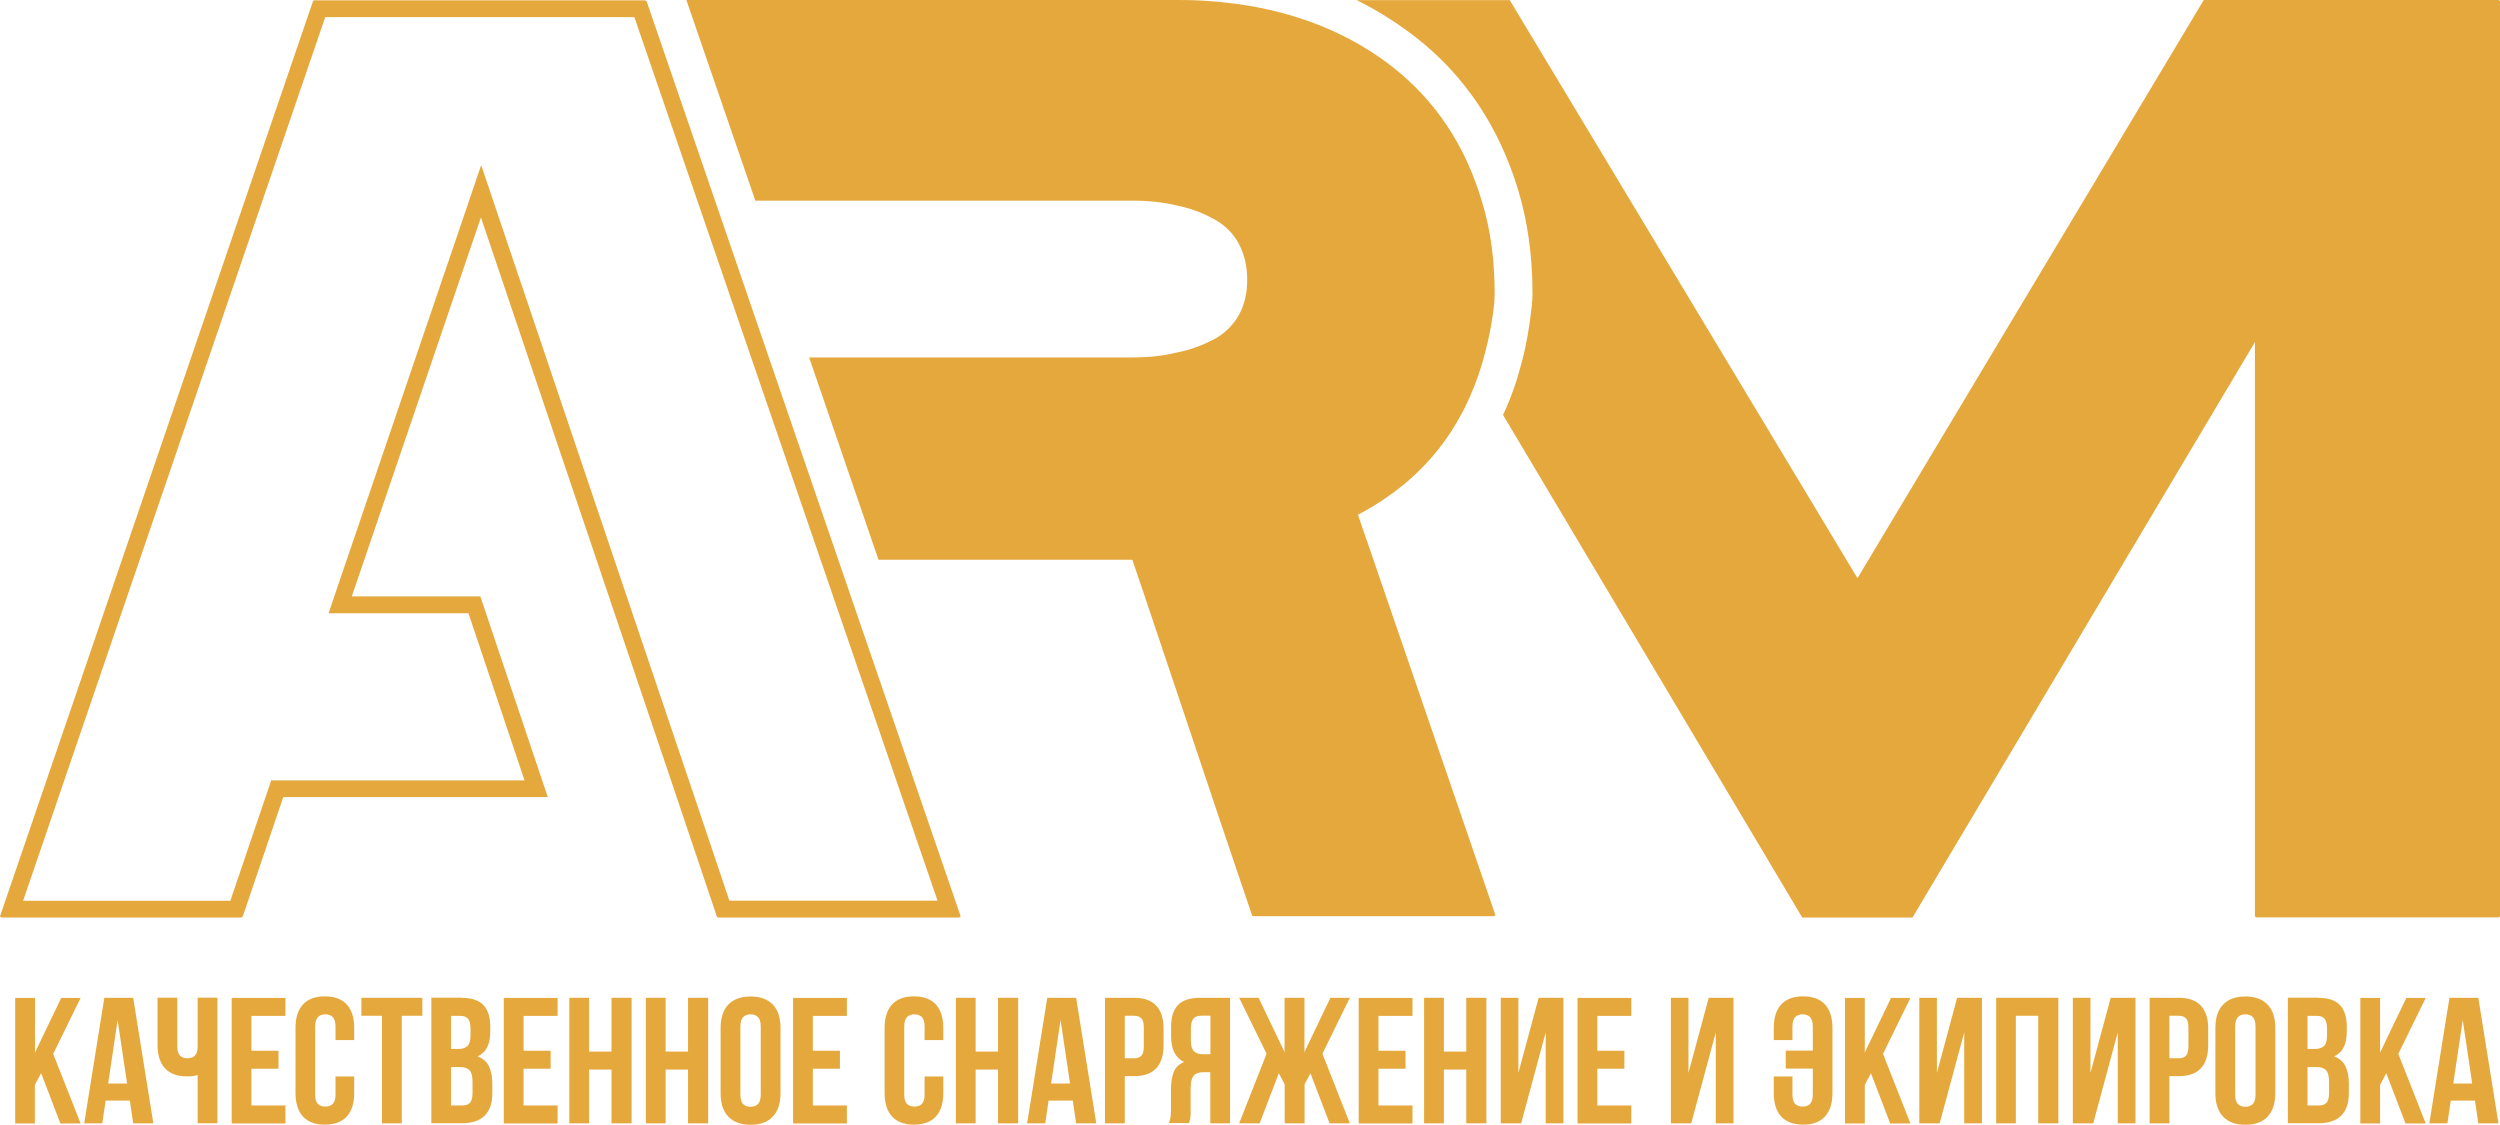 <?xml version="1.0" encoding="UTF-8"?>
<svg id="_Слой_2" data-name="Слой 2" xmlns="http://www.w3.org/2000/svg" viewBox="0 0 208.71 93.9">
  <defs>
    <style>
      .cls-1 {
        fill: #e5a83c;
      }
    </style>
  </defs>
  <g id="_Слой_1-2" data-name="Слой 1">
    <g>
      <g>
        <path class="cls-1" d="M52.96,1.43l25.31,73.76h-17.38l-3.06-9.1-5.66-16.75-10.68-31.64-1.32-3.92-1.33,3.92-10.78,31.64-.63,1.86h11.68l4.68,13.95H22.64l-.32,.95-3.09,9.1H1.93L27.15,1.43h25.81M53.86,.03H26.21l-.09,.1L0,76.5l.13,.1H20.14l.13-.1,3.38-9.96h22.08l-5.63-16.75h-10.73l10.78-31.64,10.68,31.64,5.66,16.75,3.35,9.96,.09,.1h20.14l.13-.1L53.99,.13l-.13-.1h0Z"/>
        <path class="cls-1" d="M208.71,.09V76.5l-.09,.09h-20.24l-.13-.09V28.56l-28.59,48.04h-9.2l-24.98-41.96c.66-1.39,1.17-2.88,1.58-4.46,.38-1.42,.63-2.94,.82-4.65,.03-.32,.06-.63,.06-.95,0-3.26-.41-6.1-1.2-8.73-1.58-5.22-4.43-9.52-8.51-12.71-1.55-1.2-3.19-2.25-4.97-3.13h12.78l29.03,48.26L183.98,0h24.63l.09,.09Z"/>
        <path class="cls-1" d="M124.85,76.4l-.13,.09h-20.11l-.09-.09-3.1-9.17-.25-.76-2.91-8.67-2.72-8.1-1.01-2.97h-21.19l-5.79-16.89h27.01c1.33,0,2.56-.13,3.7-.41,1.11-.22,2.12-.6,3.04-1.08,.03-.03,.09-.06,.13-.06,1.77-1.04,2.69-2.69,2.69-4.93s-.92-4.02-2.69-5.03c-.03-.03-.09-.03-.13-.06-.92-.51-1.93-.89-3.04-1.11-1.14-.28-2.37-.41-3.7-.41h-31.5L57.3,0h40.95c1.08,0,2.15,.03,3.16,.13h.09c.6,.06,1.14,.13,1.71,.19,5.09,.7,9.46,2.47,13.06,5.28,3.57,2.81,6.04,6.51,7.43,11.16,.79,2.53,1.08,5.15,1.08,7.81,0,.22-.03,.51-.03,.73-.16,1.45-.41,2.81-.76,4.11-.16,.6-.32,1.2-.54,1.8v.03c-.44,1.26-.95,2.47-1.58,3.57-1.39,2.53-3.29,4.68-5.69,6.42-.06,.03-.13,.09-.19,.13-.82,.6-1.68,1.11-2.62,1.61l.22,.66,.82,2.37,7.46,21.73,2.97,8.66Z"/>
      </g>
      <g>
        <path class="cls-1" d="M3.42,89.61l-.51,.96v3.22H1.27v-10.48h1.65v4.56l2.19-4.56h1.62l-2.29,4.67,2.29,5.81h-1.69l-1.6-4.18Z"/>
        <path class="cls-1" d="M12.78,93.78h-1.66l-.28-1.9h-2.02l-.28,1.9h-1.51l1.68-10.48h2.41l1.68,10.48Zm-3.76-3.32h1.59l-.79-5.3-.79,5.3Z"/>
        <path class="cls-1" d="M14.8,83.3v4.04c0,.38,.08,.64,.23,.79,.15,.15,.36,.22,.62,.22s.45-.07,.6-.2c.15-.13,.23-.37,.25-.7v-4.16h1.65v10.48h-1.65v-4.03c-.14,.05-.28,.08-.43,.1-.15,.02-.3,.02-.47,.02-.81,0-1.42-.23-1.83-.68-.41-.45-.62-1.1-.62-1.95v-3.94h1.65Z"/>
        <path class="cls-1" d="M20.99,87.72h2.26v1.5h-2.26v3.07h2.84v1.5h-4.49v-10.48h4.49v1.5h-2.84v2.92Z"/>
        <path class="cls-1" d="M29.57,89.87v1.39c0,.85-.21,1.5-.62,1.95-.41,.45-1.03,.68-1.83,.68s-1.42-.23-1.83-.68c-.41-.45-.62-1.11-.62-1.95v-5.45c0-.85,.21-1.5,.62-1.95,.41-.45,1.03-.68,1.83-.68s1.42,.23,1.83,.68c.41,.45,.62,1.1,.62,1.95v1.02h-1.56v-1.12c0-.38-.08-.65-.23-.8-.15-.15-.36-.23-.62-.23s-.47,.08-.62,.23c-.15,.16-.23,.42-.23,.8v5.66c0,.38,.08,.64,.23,.79,.15,.15,.36,.22,.62,.22s.47-.07,.62-.22c.15-.15,.23-.41,.23-.79v-1.5h1.56Z"/>
        <path class="cls-1" d="M30.17,83.3h5.09v1.5h-1.72v8.98h-1.65v-8.98h-1.72v-1.5Z"/>
        <path class="cls-1" d="M38.49,83.3c.86,0,1.48,.2,1.86,.6,.38,.4,.58,1,.58,1.81v.37c0,.54-.08,.98-.25,1.33-.17,.35-.44,.61-.81,.78,.45,.17,.77,.45,.95,.83,.18,.38,.28,.86,.28,1.41v.85c0,.81-.21,1.42-.63,1.85-.42,.42-1.04,.64-1.87,.64h-2.59v-10.48h2.48Zm-.84,1.5v2.77h.64c.31,0,.55-.08,.73-.24,.17-.16,.26-.45,.26-.87v-.58c0-.38-.07-.65-.2-.82-.13-.17-.35-.25-.64-.25h-.79Zm0,4.27v3.22h.94c.28,0,.49-.07,.64-.22,.14-.15,.22-.42,.22-.81v-.91c0-.49-.08-.82-.25-1-.16-.18-.44-.27-.82-.27h-.73Z"/>
        <path class="cls-1" d="M43.71,87.72h2.26v1.5h-2.26v3.07h2.84v1.5h-4.49v-10.48h4.49v1.5h-2.84v2.92Z"/>
        <path class="cls-1" d="M49.18,93.78h-1.65v-10.48h1.65v4.49h1.87v-4.49h1.68v10.48h-1.68v-4.49h-1.87v4.49Z"/>
        <path class="cls-1" d="M55.57,93.78h-1.65v-10.48h1.65v4.49h1.87v-4.49h1.68v10.48h-1.68v-4.49h-1.87v4.49Z"/>
        <path class="cls-1" d="M60.16,85.82c0-.85,.21-1.5,.64-1.95s1.05-.68,1.86-.68,1.43,.23,1.86,.68,.64,1.1,.64,1.95v5.45c0,.85-.22,1.5-.64,1.95s-1.05,.68-1.86,.68-1.43-.23-1.86-.68-.64-1.11-.64-1.95v-5.45Zm1.65,5.55c0,.38,.08,.65,.23,.8,.15,.15,.36,.23,.62,.23s.47-.08,.62-.23,.23-.42,.23-.8v-5.66c0-.38-.08-.65-.23-.8-.15-.15-.36-.23-.62-.23s-.47,.08-.62,.23c-.15,.16-.23,.42-.23,.8v5.66Z"/>
        <path class="cls-1" d="M67.86,87.72h2.26v1.5h-2.26v3.07h2.84v1.5h-4.49v-10.48h4.49v1.5h-2.84v2.92Z"/>
        <path class="cls-1" d="M78.75,89.87v1.39c0,.85-.21,1.5-.62,1.95-.41,.45-1.03,.68-1.83,.68s-1.42-.23-1.83-.68c-.41-.45-.62-1.11-.62-1.95v-5.45c0-.85,.21-1.5,.62-1.95,.41-.45,1.03-.68,1.83-.68s1.42,.23,1.83,.68c.41,.45,.62,1.1,.62,1.95v1.02h-1.56v-1.12c0-.38-.08-.65-.23-.8-.15-.15-.36-.23-.62-.23s-.47,.08-.62,.23c-.15,.16-.23,.42-.23,.8v5.66c0,.38,.08,.64,.23,.79,.15,.15,.36,.22,.62,.22s.47-.07,.62-.22c.15-.15,.23-.41,.23-.79v-1.5h1.56Z"/>
        <path class="cls-1" d="M81.45,93.78h-1.65v-10.48h1.65v4.49h1.87v-4.49h1.68v10.48h-1.68v-4.49h-1.87v4.49Z"/>
        <path class="cls-1" d="M91.5,93.78h-1.66l-.28-1.9h-2.02l-.28,1.9h-1.51l1.68-10.48h2.41l1.68,10.48Zm-3.76-3.32h1.59l-.79-5.3-.79,5.3Z"/>
        <path class="cls-1" d="M94.68,83.3c.83,0,1.44,.22,1.85,.66s.61,1.08,.61,1.93v1.36c0,.85-.2,1.49-.61,1.93s-1.02,.66-1.85,.66h-.78v3.94h-1.65v-10.48h2.42Zm-.78,1.5v3.55h.78c.26,0,.46-.07,.6-.21s.21-.4,.21-.78v-1.57c0-.38-.07-.64-.21-.78s-.34-.21-.6-.21h-.78Z"/>
        <path class="cls-1" d="M97.58,93.78c.08-.2,.13-.4,.15-.59,.02-.19,.03-.42,.03-.68v-1.62c0-.55,.08-1.02,.23-1.4s.44-.66,.86-.83c-.72-.34-1.08-1.05-1.08-2.13v-.82c0-.81,.19-1.41,.58-1.81,.38-.4,1.01-.6,1.86-.6h2.48v10.48h-1.65v-4.27h-.57c-.38,0-.65,.1-.82,.3-.17,.2-.25,.54-.25,1.03v1.65c0,.21,0,.38,0,.52,0,.14-.02,.25-.03,.34s-.03,.17-.05,.22c-.02,.06-.04,.12-.06,.19h-1.68Zm2.68-8.98c-.29,0-.5,.08-.64,.25-.13,.17-.2,.44-.2,.82v1.03c0,.42,.09,.71,.26,.87s.42,.24,.73,.24h.64v-3.22h-.79Z"/>
        <path class="cls-1" d="M105.14,93.78h-1.69l2.29-5.81-2.29-4.67h1.62l2.17,4.53v-4.53h1.66v4.53l2.17-4.53h1.62l-2.29,4.67,2.29,5.81h-1.69l-1.6-4.18-.49,.93v3.25h-1.66v-3.25l-.49-.93-1.6,4.18Z"/>
        <path class="cls-1" d="M115.08,87.72h2.26v1.5h-2.26v3.07h2.84v1.5h-4.49v-10.48h4.49v1.5h-2.84v2.92Z"/>
        <path class="cls-1" d="M120.54,93.78h-1.65v-10.48h1.65v4.49h1.87v-4.49h1.68v10.48h-1.68v-4.49h-1.87v4.49Z"/>
        <path class="cls-1" d="M126.98,93.78h-1.69v-10.48h1.47v6.27l1.69-6.27h2.07v10.48h-1.48v-7.59l-2.05,7.59Z"/>
        <path class="cls-1" d="M133.35,87.72h2.26v1.5h-2.26v3.07h2.84v1.5h-4.49v-10.48h4.49v1.5h-2.84v2.92Z"/>
        <path class="cls-1" d="M141.18,93.78h-1.69v-10.48h1.47v6.27l1.69-6.27h2.07v10.48h-1.48v-7.59l-2.05,7.59Z"/>
        <path class="cls-1" d="M151.34,85.71c0-.38-.08-.65-.23-.8-.15-.15-.36-.23-.62-.23s-.47,.08-.62,.23c-.15,.16-.23,.42-.23,.8v1.12h-1.56v-1.02c0-.85,.21-1.5,.62-1.95,.41-.45,1.03-.68,1.83-.68s1.42,.23,1.83,.68c.41,.45,.62,1.1,.62,1.95v5.45c0,.85-.21,1.5-.62,1.95-.41,.45-1.03,.68-1.83,.68s-1.42-.23-1.83-.68c-.41-.45-.62-1.11-.62-1.95v-1.39h1.56v1.5c0,.38,.08,.64,.23,.79,.15,.15,.36,.22,.62,.22s.47-.07,.62-.22c.15-.15,.23-.41,.23-.79v-2.16h-2.26v-1.5h2.26v-2Z"/>
        <path class="cls-1" d="M156.19,89.61l-.51,.96v3.22h-1.65v-10.48h1.65v4.56l2.19-4.56h1.62l-2.29,4.67,2.29,5.81h-1.69l-1.6-4.18Z"/>
        <path class="cls-1" d="M161.92,93.78h-1.69v-10.48h1.47v6.27l1.69-6.27h2.07v10.48h-1.48v-7.59l-2.05,7.59Z"/>
        <path class="cls-1" d="M168.3,93.78h-1.65v-10.48h5.19v10.48h-1.68v-8.98h-1.87v8.98Z"/>
        <path class="cls-1" d="M174.74,93.78h-1.69v-10.48h1.47v6.27l1.69-6.27h2.07v10.48h-1.48v-7.59l-2.05,7.59Z"/>
        <path class="cls-1" d="M181.89,83.3c.83,0,1.44,.22,1.85,.66s.61,1.08,.61,1.93v1.36c0,.85-.2,1.49-.61,1.93s-1.02,.66-1.85,.66h-.78v3.94h-1.65v-10.48h2.42Zm-.78,1.5v3.55h.78c.26,0,.46-.07,.6-.21s.21-.4,.21-.78v-1.57c0-.38-.07-.64-.21-.78s-.34-.21-.6-.21h-.78Z"/>
        <path class="cls-1" d="M184.95,85.82c0-.85,.21-1.5,.64-1.95s1.05-.68,1.86-.68,1.43,.23,1.86,.68,.64,1.1,.64,1.95v5.45c0,.85-.22,1.5-.64,1.95s-1.05,.68-1.86,.68-1.43-.23-1.86-.68-.64-1.11-.64-1.95v-5.45Zm1.65,5.55c0,.38,.08,.65,.23,.8,.15,.15,.36,.23,.62,.23s.47-.08,.62-.23,.23-.42,.23-.8v-5.66c0-.38-.08-.65-.23-.8-.15-.15-.36-.23-.62-.23s-.47,.08-.62,.23c-.15,.16-.23,.42-.23,.8v5.66Z"/>
        <path class="cls-1" d="M193.48,83.3c.86,0,1.48,.2,1.86,.6,.38,.4,.58,1,.58,1.81v.37c0,.54-.08,.98-.25,1.33-.17,.35-.44,.61-.81,.78,.45,.17,.77,.45,.95,.83,.18,.38,.28,.86,.28,1.41v.85c0,.81-.21,1.42-.63,1.85-.42,.42-1.04,.64-1.87,.64h-2.59v-10.48h2.48Zm-.84,1.5v2.77h.64c.31,0,.55-.08,.73-.24,.17-.16,.26-.45,.26-.87v-.58c0-.38-.07-.65-.2-.82-.13-.17-.35-.25-.64-.25h-.79Zm0,4.27v3.22h.94c.28,0,.49-.07,.64-.22,.14-.15,.22-.42,.22-.81v-.91c0-.49-.08-.82-.25-1-.16-.18-.44-.27-.82-.27h-.73Z"/>
        <path class="cls-1" d="M199.21,89.61l-.51,.96v3.22h-1.65v-10.48h1.65v4.56l2.19-4.56h1.62l-2.29,4.67,2.29,5.81h-1.69l-1.6-4.18Z"/>
        <path class="cls-1" d="M208.56,93.78h-1.66l-.28-1.9h-2.02l-.28,1.9h-1.51l1.68-10.48h2.41l1.68,10.48Zm-3.76-3.32h1.59l-.79-5.3-.79,5.3Z"/>
      </g>
    </g>
  </g>
</svg>